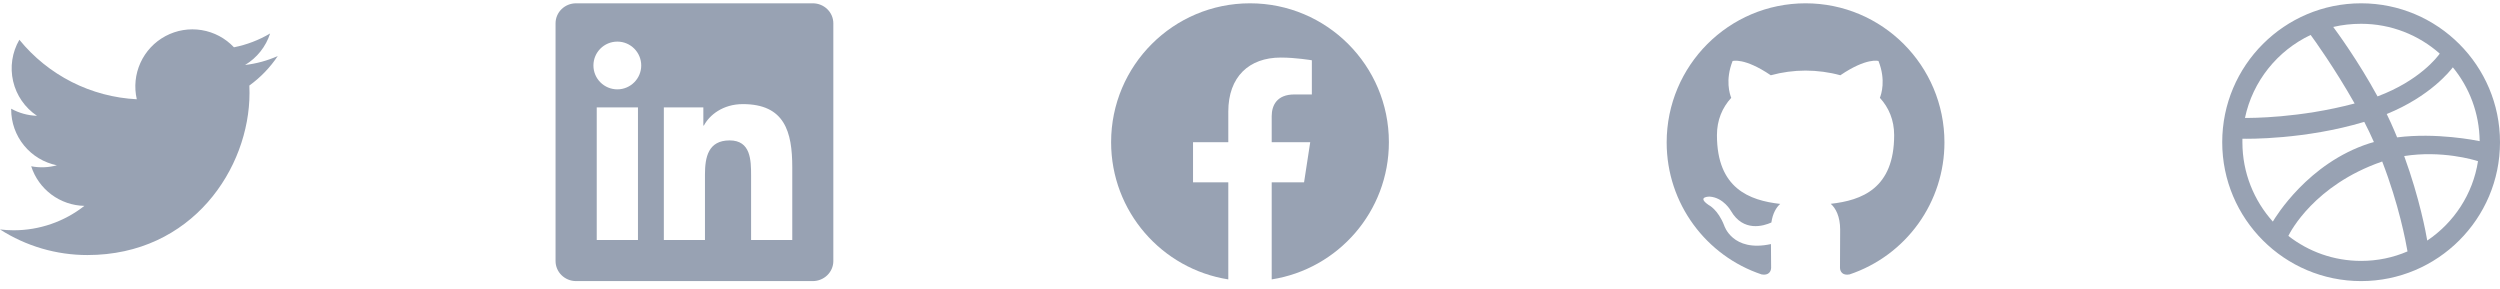 <svg width="216" height="25" viewBox="0 0 216 25" fill="none" xmlns="http://www.w3.org/2000/svg">
<path d="M7.55 22.036C16.605 22.036 21.558 14.532 21.558 8.028C21.558 7.817 21.554 7.601 21.544 7.39C22.508 6.693 23.34 5.83 24 4.841C23.102 5.24 22.15 5.501 21.174 5.614C22.201 4.999 22.971 4.031 23.339 2.891C22.373 3.464 21.316 3.868 20.213 4.086C19.471 3.297 18.489 2.775 17.42 2.6C16.35 2.425 15.253 2.607 14.298 3.118C13.342 3.629 12.582 4.44 12.134 5.427C11.686 6.414 11.575 7.52 11.819 8.576C9.862 8.478 7.948 7.969 6.2 7.084C4.452 6.198 2.91 4.955 1.673 3.435C1.044 4.519 0.852 5.801 1.135 7.022C1.418 8.242 2.155 9.309 3.196 10.006C2.415 9.981 1.65 9.77 0.966 9.392V9.453C0.965 10.59 1.358 11.692 2.078 12.572C2.799 13.453 3.801 14.056 4.916 14.281C4.192 14.479 3.432 14.508 2.695 14.365C3.009 15.343 3.622 16.198 4.446 16.812C5.27 17.425 6.265 17.766 7.292 17.787C5.548 19.157 3.394 19.9 1.177 19.896C0.783 19.896 0.39 19.872 0 19.824C2.253 21.269 4.874 22.037 7.55 22.036Z" fill="#98A2B3"/>
<g clip-path="url(#clip0_1_777)">
<path d="M70.223 0.286H49.772C48.792 0.286 48 1.059 48 2.015V22.551C48 23.508 48.792 24.286 49.772 24.286H70.223C71.203 24.286 72 23.508 72 22.556V2.015C72 1.059 71.203 0.286 70.223 0.286ZM55.12 20.737H51.558V9.281H55.12V20.737ZM53.339 7.72C52.195 7.72 51.272 6.797 51.272 5.658C51.272 4.518 52.195 3.595 53.339 3.595C54.478 3.595 55.402 4.518 55.402 5.658C55.402 6.792 54.478 7.72 53.339 7.72ZM68.452 20.737H64.894V15.168C64.894 13.842 64.87 12.131 63.042 12.131C61.191 12.131 60.909 13.579 60.909 15.075V20.737H57.356V9.281H60.769V10.847H60.816C61.289 9.947 62.452 8.995 64.181 8.995C67.786 8.995 68.452 11.367 68.452 14.451V20.737Z" fill="#98A2B3"/>
</g>
<g clip-path="url(#clip1_1_777)">
<path d="M120 12.286C120 5.658 114.627 0.286 108 0.286C101.373 0.286 96 5.658 96 12.286C96 18.275 100.388 23.24 106.125 24.14V15.754H103.078V12.286H106.125V9.642C106.125 6.634 107.917 4.973 110.658 4.973C111.97 4.973 113.344 5.208 113.344 5.208V8.161H111.831C110.34 8.161 109.875 9.086 109.875 10.036V12.286H113.203L112.671 15.754H109.875V24.14C115.612 23.24 120 18.275 120 12.286Z" fill="#98A2B3"/>
</g>
<g clip-path="url(#clip2_1_777)">
<path fill-rule="evenodd" clip-rule="evenodd" d="M156 0.286C149.372 0.286 144 5.666 144 12.306C144 17.616 147.438 22.122 152.207 23.711C152.807 23.821 153.025 23.45 153.025 23.131C153.025 22.847 153.016 22.09 153.01 21.088C149.671 21.814 148.967 19.476 148.967 19.476C148.422 18.086 147.635 17.717 147.635 17.717C146.545 16.973 147.718 16.987 147.718 16.987C148.921 17.071 149.555 18.226 149.555 18.226C150.625 20.062 152.364 19.531 153.047 19.224C153.157 18.448 153.467 17.918 153.81 17.618C151.146 17.315 148.344 16.283 148.344 11.677C148.344 10.366 148.812 9.292 149.579 8.452C149.455 8.148 149.044 6.925 149.696 5.272C149.696 5.272 150.704 4.948 152.996 6.503C153.975 6.236 154.985 6.1 156 6.098C157.02 6.103 158.046 6.236 159.005 6.503C161.296 4.948 162.301 5.27 162.301 5.27C162.956 6.925 162.544 8.148 162.421 8.452C163.189 9.292 163.655 10.366 163.655 11.677C163.655 16.295 160.848 17.311 158.176 17.609C158.606 17.98 158.989 18.713 158.989 19.835C158.989 21.44 158.975 22.738 158.975 23.131C158.975 23.453 159.191 23.827 159.8 23.71C162.19 22.908 164.267 21.376 165.739 19.33C167.21 17.283 168.001 14.826 168 12.306C168 5.666 162.626 0.286 156 0.286Z" fill="#98A2B3"/>
</g>
<path fill-rule="evenodd" clip-rule="evenodd" d="M204 0.286C197.375 0.286 192 5.661 192 12.286C192 18.91 197.375 24.286 204 24.286C210.612 24.286 216 18.91 216 12.286C216 5.661 210.612 0.286 204 0.286ZM211.926 5.817C213.358 7.561 214.217 9.787 214.243 12.194C213.905 12.13 210.521 11.44 207.111 11.869C207.033 11.7 206.967 11.518 206.889 11.335C206.681 10.841 206.447 10.333 206.213 9.852C209.987 8.316 211.705 6.103 211.926 5.817ZM204 2.056C206.603 2.056 208.985 3.032 210.794 4.633C210.612 4.893 209.063 6.962 205.419 8.329C203.74 5.244 201.879 2.719 201.592 2.329C202.36 2.147 203.167 2.056 204 2.056ZM199.64 3.019C199.913 3.383 201.735 5.921 203.44 8.941C198.651 10.216 194.421 10.19 193.965 10.19C194.629 7.014 196.777 4.372 199.64 3.019ZM193.744 12.299C193.744 12.194 193.744 12.09 193.744 11.986C194.187 11.999 199.158 12.064 204.273 10.529C204.573 11.101 204.846 11.687 205.106 12.273C204.976 12.312 204.833 12.351 204.703 12.39C199.419 14.095 196.607 18.754 196.373 19.145C194.746 17.335 193.744 14.928 193.744 12.299ZM204 22.542C201.631 22.542 199.445 21.735 197.714 20.381C197.896 20.004 199.978 15.995 205.757 13.978C205.783 13.965 205.796 13.965 205.822 13.952C207.267 17.687 207.853 20.824 208.009 21.722C206.772 22.255 205.419 22.542 204 22.542ZM209.714 20.785C209.61 20.16 209.063 17.166 207.722 13.483C210.937 12.975 213.748 13.808 214.1 13.926C213.657 16.776 212.017 19.236 209.714 20.785Z" fill="#98A2B3"/>
<defs>
<clipPath id="clip0_1_777">
<rect width="24" height="24" fill="white" transform="translate(48 0.286)"/>
</clipPath>
<clipPath id="clip1_1_777">
<rect width="24" height="24" fill="white" transform="translate(96 0.286)"/>
</clipPath>
<clipPath id="clip2_1_777">
<rect width="24" height="24" fill="white" transform="translate(144 0.286)"/>
</clipPath>
</defs>
</svg>
